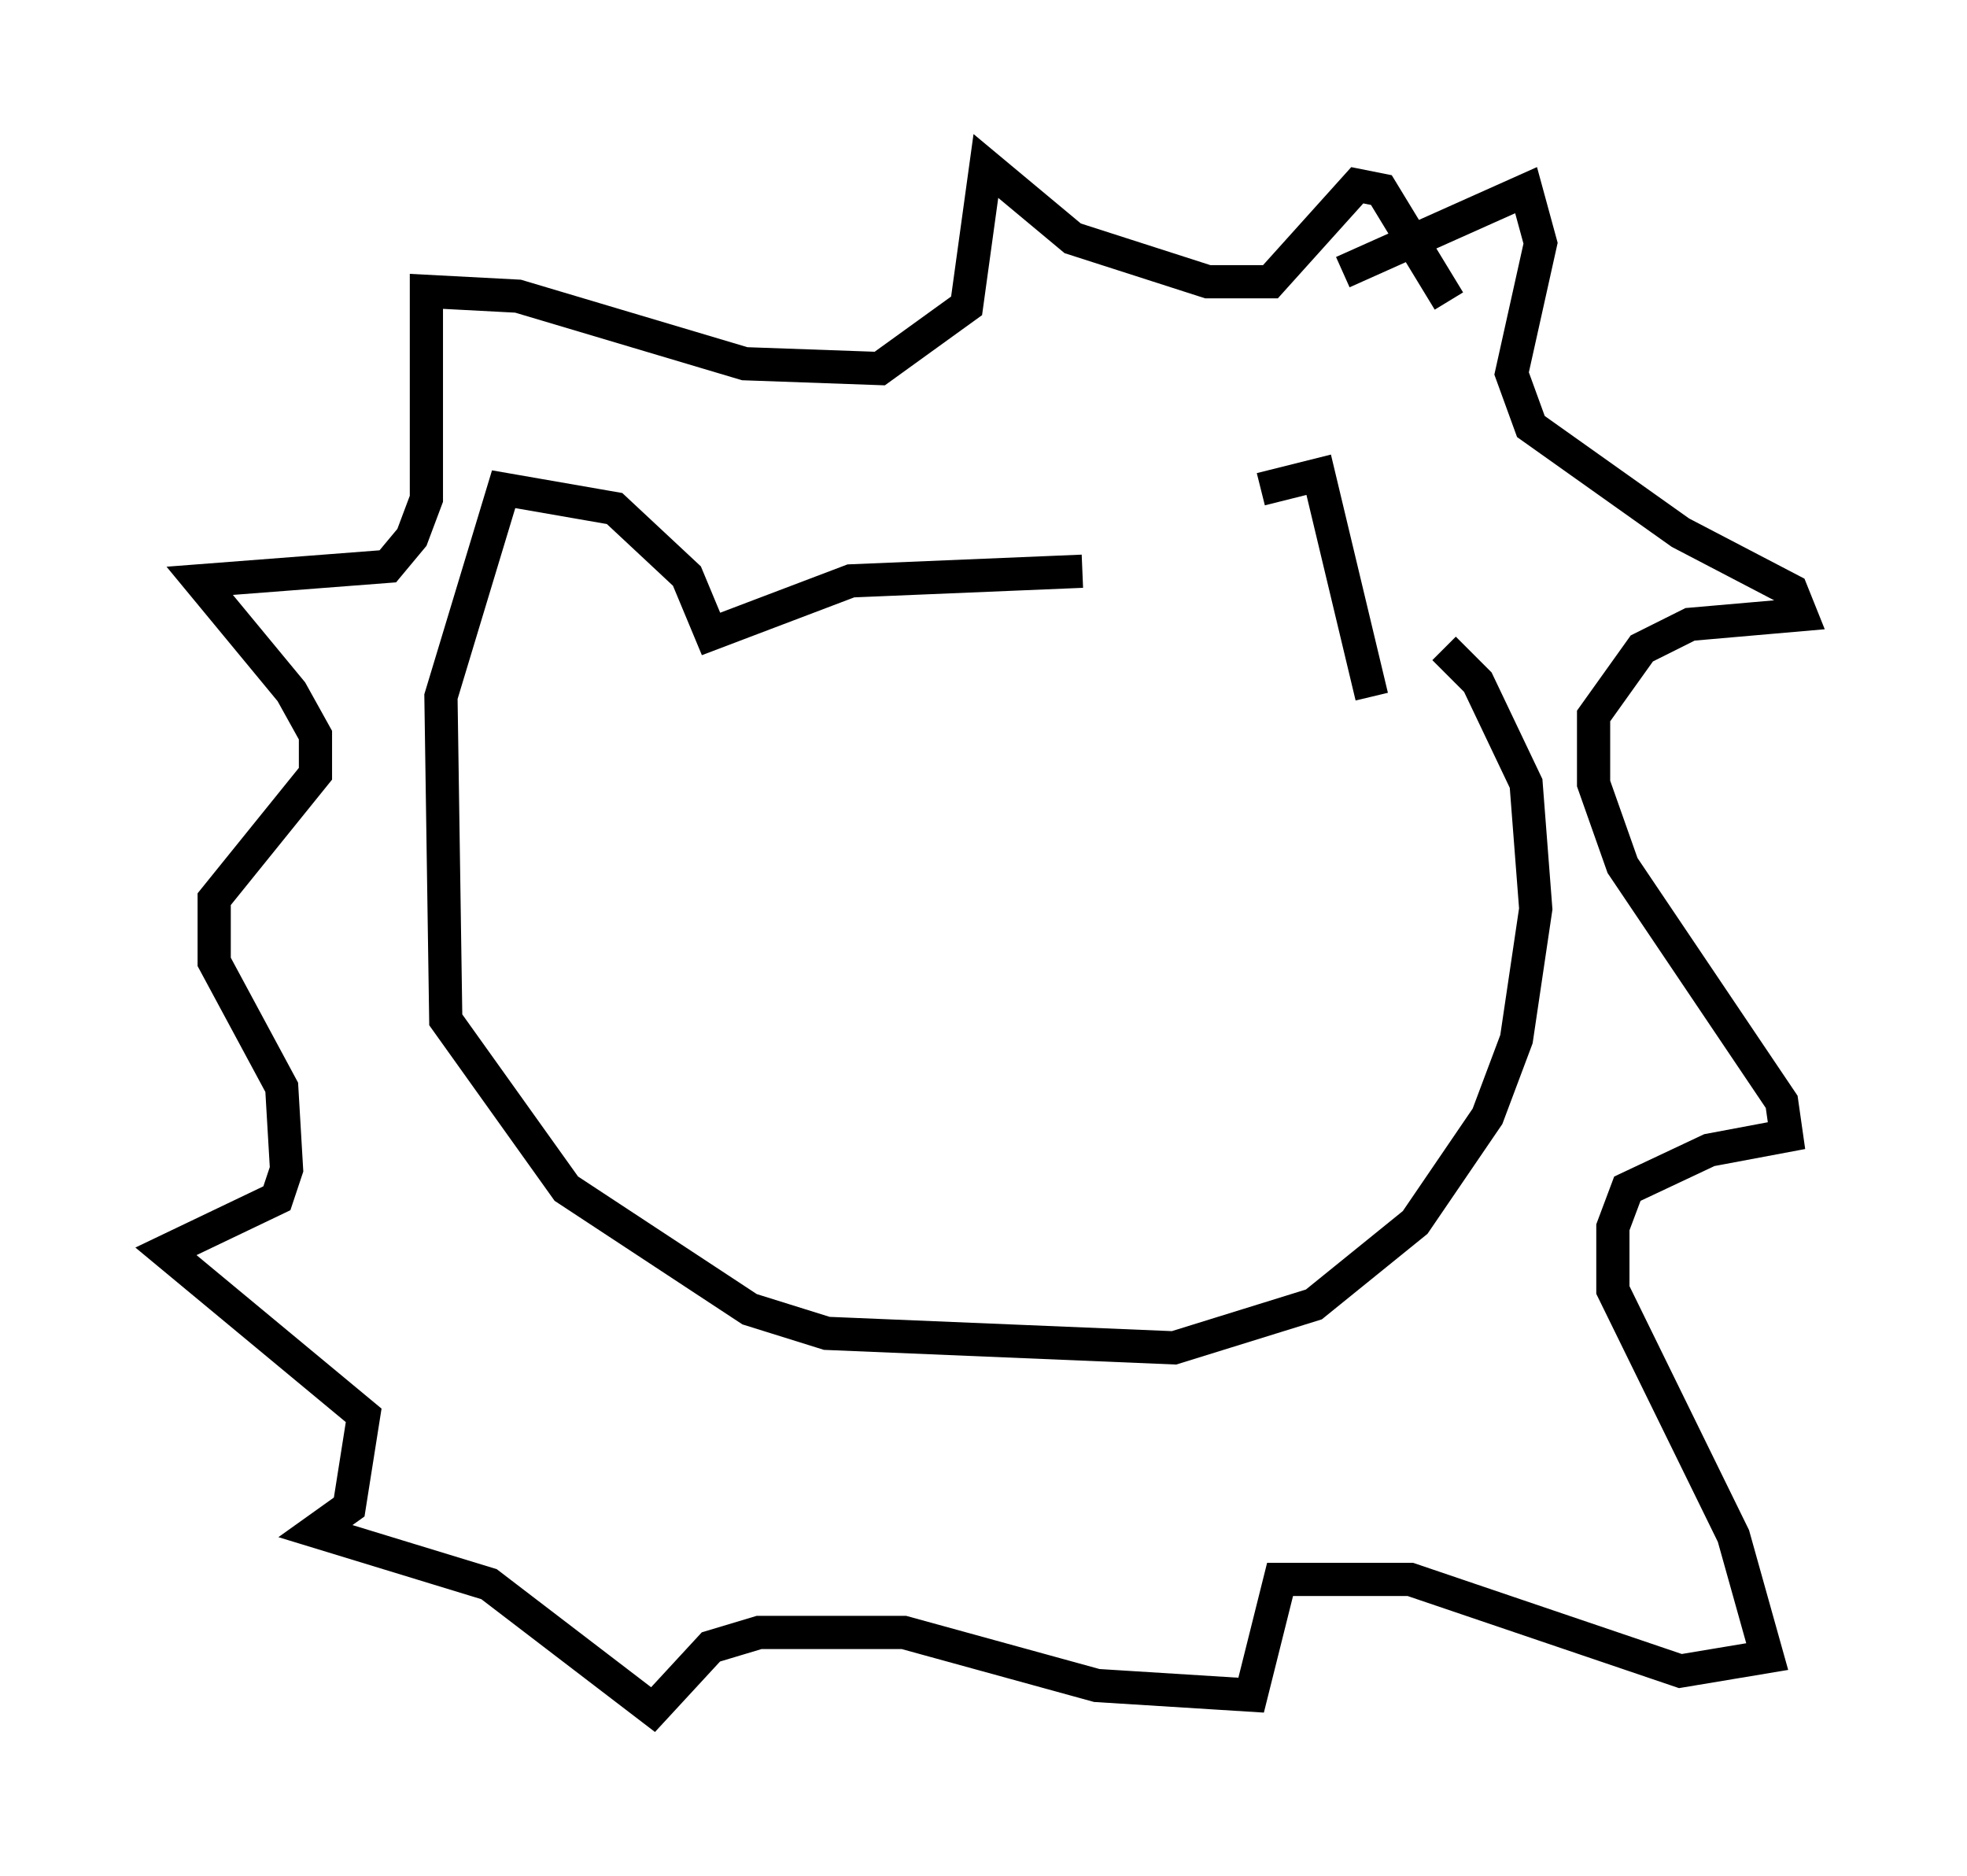 <?xml version="1.0" encoding="utf-8" ?>
<svg baseProfile="full" height="56.48" version="1.1" width="59.24" xmlns="http://www.w3.org/2000/svg" xmlns:ev="http://www.w3.org/2001/xml-events" xmlns:xlink="http://www.w3.org/1999/xlink"><defs /><rect fill="white" height="56.48" width="59.24" x="0" y="0" /><path d="M34.05, 17.492 m3.922, -2.76 l1.743, -0.436 1.598, 6.682 m-8.715, -3.777 l-6.972, 0.291 -4.212, 1.598 l-0.726, -1.743 -2.179, -2.034 l-3.341, -0.581 -1.888, 6.246 l0.145, 9.732 3.631, 5.084 l5.52, 3.631 2.324, 0.726 l10.458, 0.436 4.212, -1.307 l3.05, -2.469 2.179, -3.196 l0.872, -2.324 0.581, -3.922 l-0.291, -3.777 -1.453, -3.05 l-1.017, -1.017 m-3.05, -11.33 l5.52, -2.469 0.436, 1.598 l-0.872, 3.922 0.581, 1.598 l4.503, 3.196 3.341, 1.743 l0.291, 0.726 -3.341, 0.291 l-1.453, 0.726 -1.453, 2.034 l0.0, 2.034 0.872, 2.469 l4.793, 7.117 0.145, 1.017 l-2.324, 0.436 -2.469, 1.162 l-0.436, 1.162 0.0, 1.888 l3.631, 7.408 1.017, 3.631 l-2.615, 0.436 -8.134, -2.76 l-3.922, 0.0 -0.872, 3.486 l-4.648, -0.291 -5.81, -1.598 l-4.358, 0.0 -1.453, 0.436 l-1.743, 1.888 -4.939, -3.777 l-5.229, -1.598 1.017, -0.726 l0.436, -2.76 -5.955, -4.939 l3.341, -1.598 0.291, -0.872 l-0.145, -2.469 -2.034, -3.777 l0.0, -1.888 3.05, -3.777 l0.0, -1.162 -0.726, -1.307 l-2.76, -3.341 5.665, -0.436 l0.726, -0.872 0.436, -1.162 l0.0, -6.246 2.76, 0.145 l6.827, 2.034 4.067, 0.145 l2.615, -1.888 0.581, -4.212 l2.615, 2.179 4.067, 1.307 l1.888, 0.0 2.615, -2.905 l0.726, 0.145 2.034, 3.341 " fill="none" stroke="black" stroke-width="1" /></svg>
